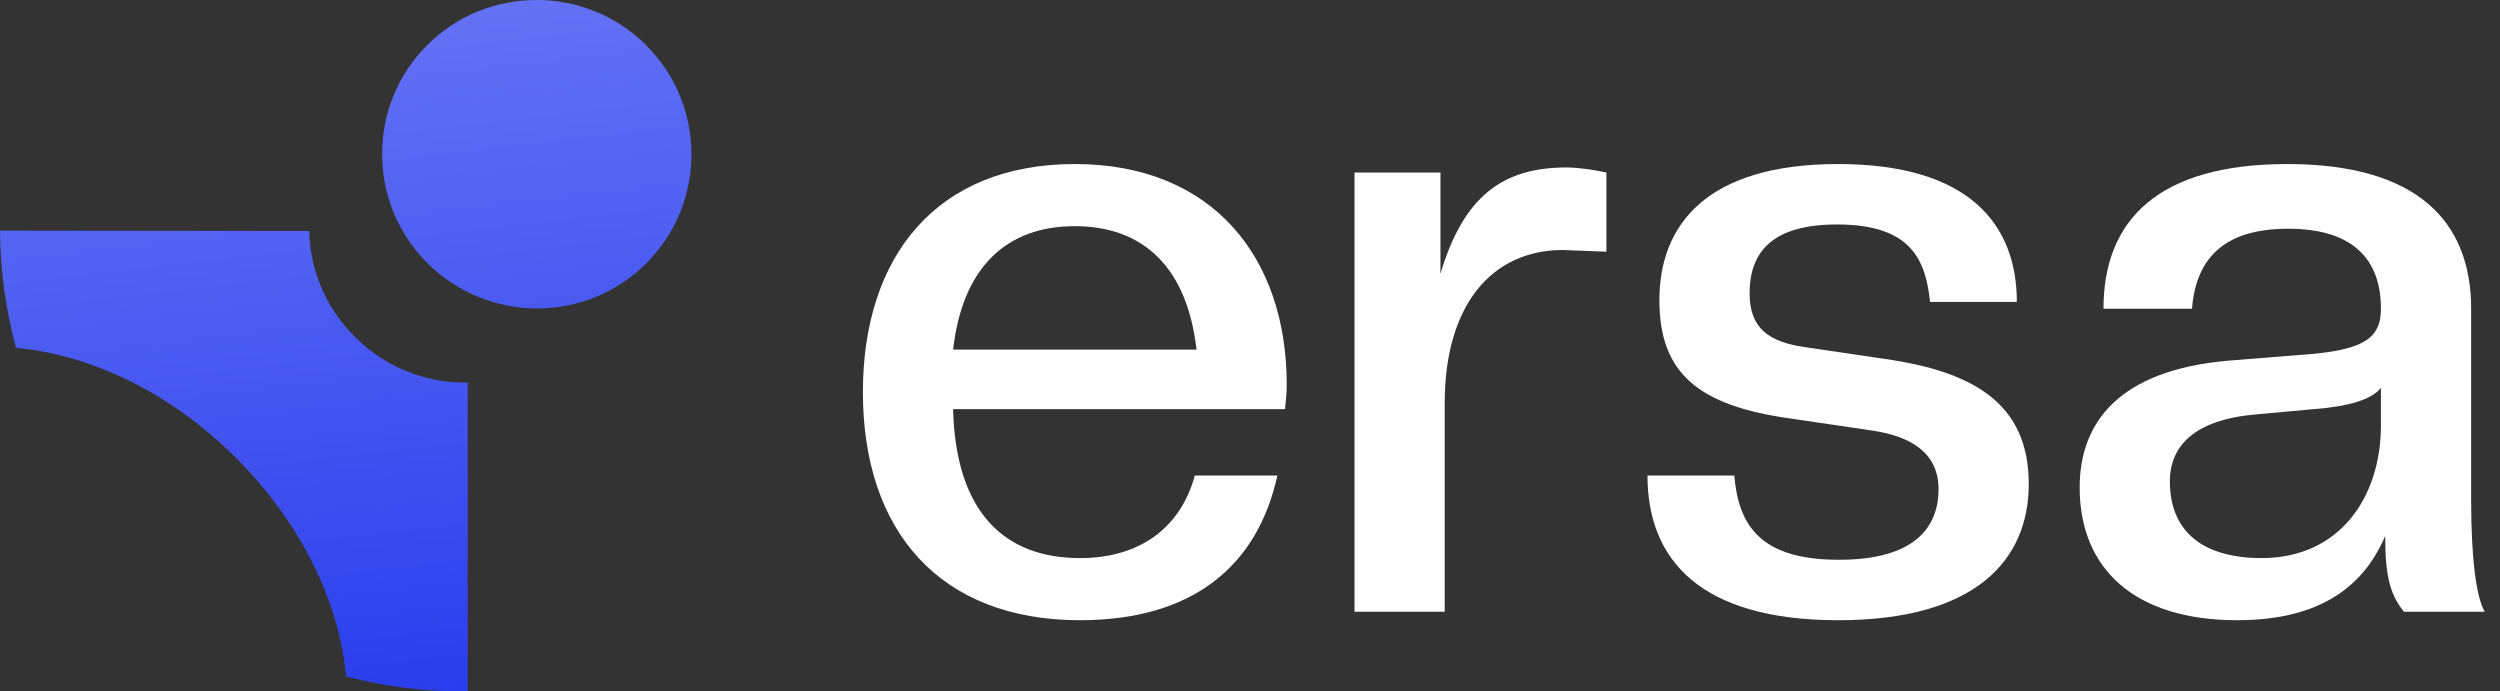 <svg fill="none" height="26" viewBox="0 0 94 26" width="94" xmlns="http://www.w3.org/2000/svg" xmlns:xlink="http://www.w3.org/1999/xlink"><rect x="0" y="0" width="94" height="26" fill="#333333" stroke="none"/><linearGradient id="a" gradientUnits="userSpaceOnUse" x1="16" x2="13" y1="26" y2="0"><stop offset="0" stop-color="#2b3eed"/><stop offset="1" stop-color="#6573f4"/></linearGradient><path d="m24.286 1.691c-2.26-2.255-5.959-2.255-8.219 0-2.274 2.268-2.26 5.944 0 8.199 2.274 2.268 5.958 2.282 8.232.014 2.26-2.255 2.274-5.93 0-8.199z" fill="url(#a)"/><path d="m.604 13.081c2.768.245 5.786 1.659 8.248 4.115l.027.027c2.469 2.463 3.884 5.461 4.132 8.212 1.498.39 3.038.579 4.576.565v-11.615c-1.534.027-3.068-.547-4.246-1.722-1.109-1.107-1.685-2.528-1.712-3.976l-11.63-.014c.01 1.483.212 2.966.604 4.408z" fill="url(#a)"/><g fill="#fff"><path d="m40.605 23.32c4.288 0 6.688-2.08 7.424-5.44h-3.104c-.512 1.888-1.984 3.104-4.32 3.104-2.816 0-4.672-1.696-4.768-5.6h12.48c.032-.32.064-.608.064-.928 0-4.736-2.752-8.288-7.968-8.288s-7.968 3.488-7.968 8.576c0 5.248 2.912 8.576 8.16 8.576zm-.192-14.816c2.56 0 4.224 1.536 4.576 4.64h-9.152c.352-3.104 2.016-4.64 4.576-4.64z"/><path d="m54.321 23v-7.84c0-3.68 1.76-5.76 4.448-5.76l1.632.064v-2.976c-.416-.096-1.056-.192-1.504-.192-2.4 0-3.872 1.088-4.736 4v-3.808h-3.232v16.512z"/><path d="m69.113 23.32c5.184 0 7.168-2.272 7.168-5.12 0-3.008-2.048-4.224-5.408-4.704l-3.04-.448c-1.28-.192-2.048-.672-2.048-2.016 0-1.6.896-2.592 3.296-2.592 2.816 0 3.328 1.376 3.488 2.912h3.264c0-2.912-1.792-5.184-6.72-5.184s-6.72 2.272-6.72 5.12c0 2.752 1.472 3.968 4.928 4.448l3.04.448c1.568.224 2.528.896 2.528 2.208 0 1.408-.864 2.656-3.744 2.656-2.944 0-3.776-1.28-3.936-3.168h-3.264c0 3.168 1.984 5.44 7.168 5.44z"/><path d="m84.115 23.32c2.848 0 4.672-1.056 5.568-3.168 0 1.536.192 2.208.704 2.848h3.04c-.32-.544-.512-1.984-.512-4.224v-7.168c0-3.328-2.08-5.44-6.912-5.44-4.864 0-6.912 2.112-6.912 5.44h3.328c.16-2.048 1.376-3.008 3.616-3.008 2.4 0 3.488 1.12 3.488 3.008 0 1.056-.576 1.504-2.528 1.696l-3.2.256c-4.096.352-5.6 2.304-5.6 4.768 0 3.072 2.08 4.992 5.92 4.992zm.928-2.336c-2.432 0-3.456-1.184-3.456-2.88 0-1.344.928-2.336 3.296-2.528l2.112-.192c1.28-.096 2.176-.352 2.528-.8v1.408c0 2.72-1.568 4.992-4.48 4.992z"/></g></svg>